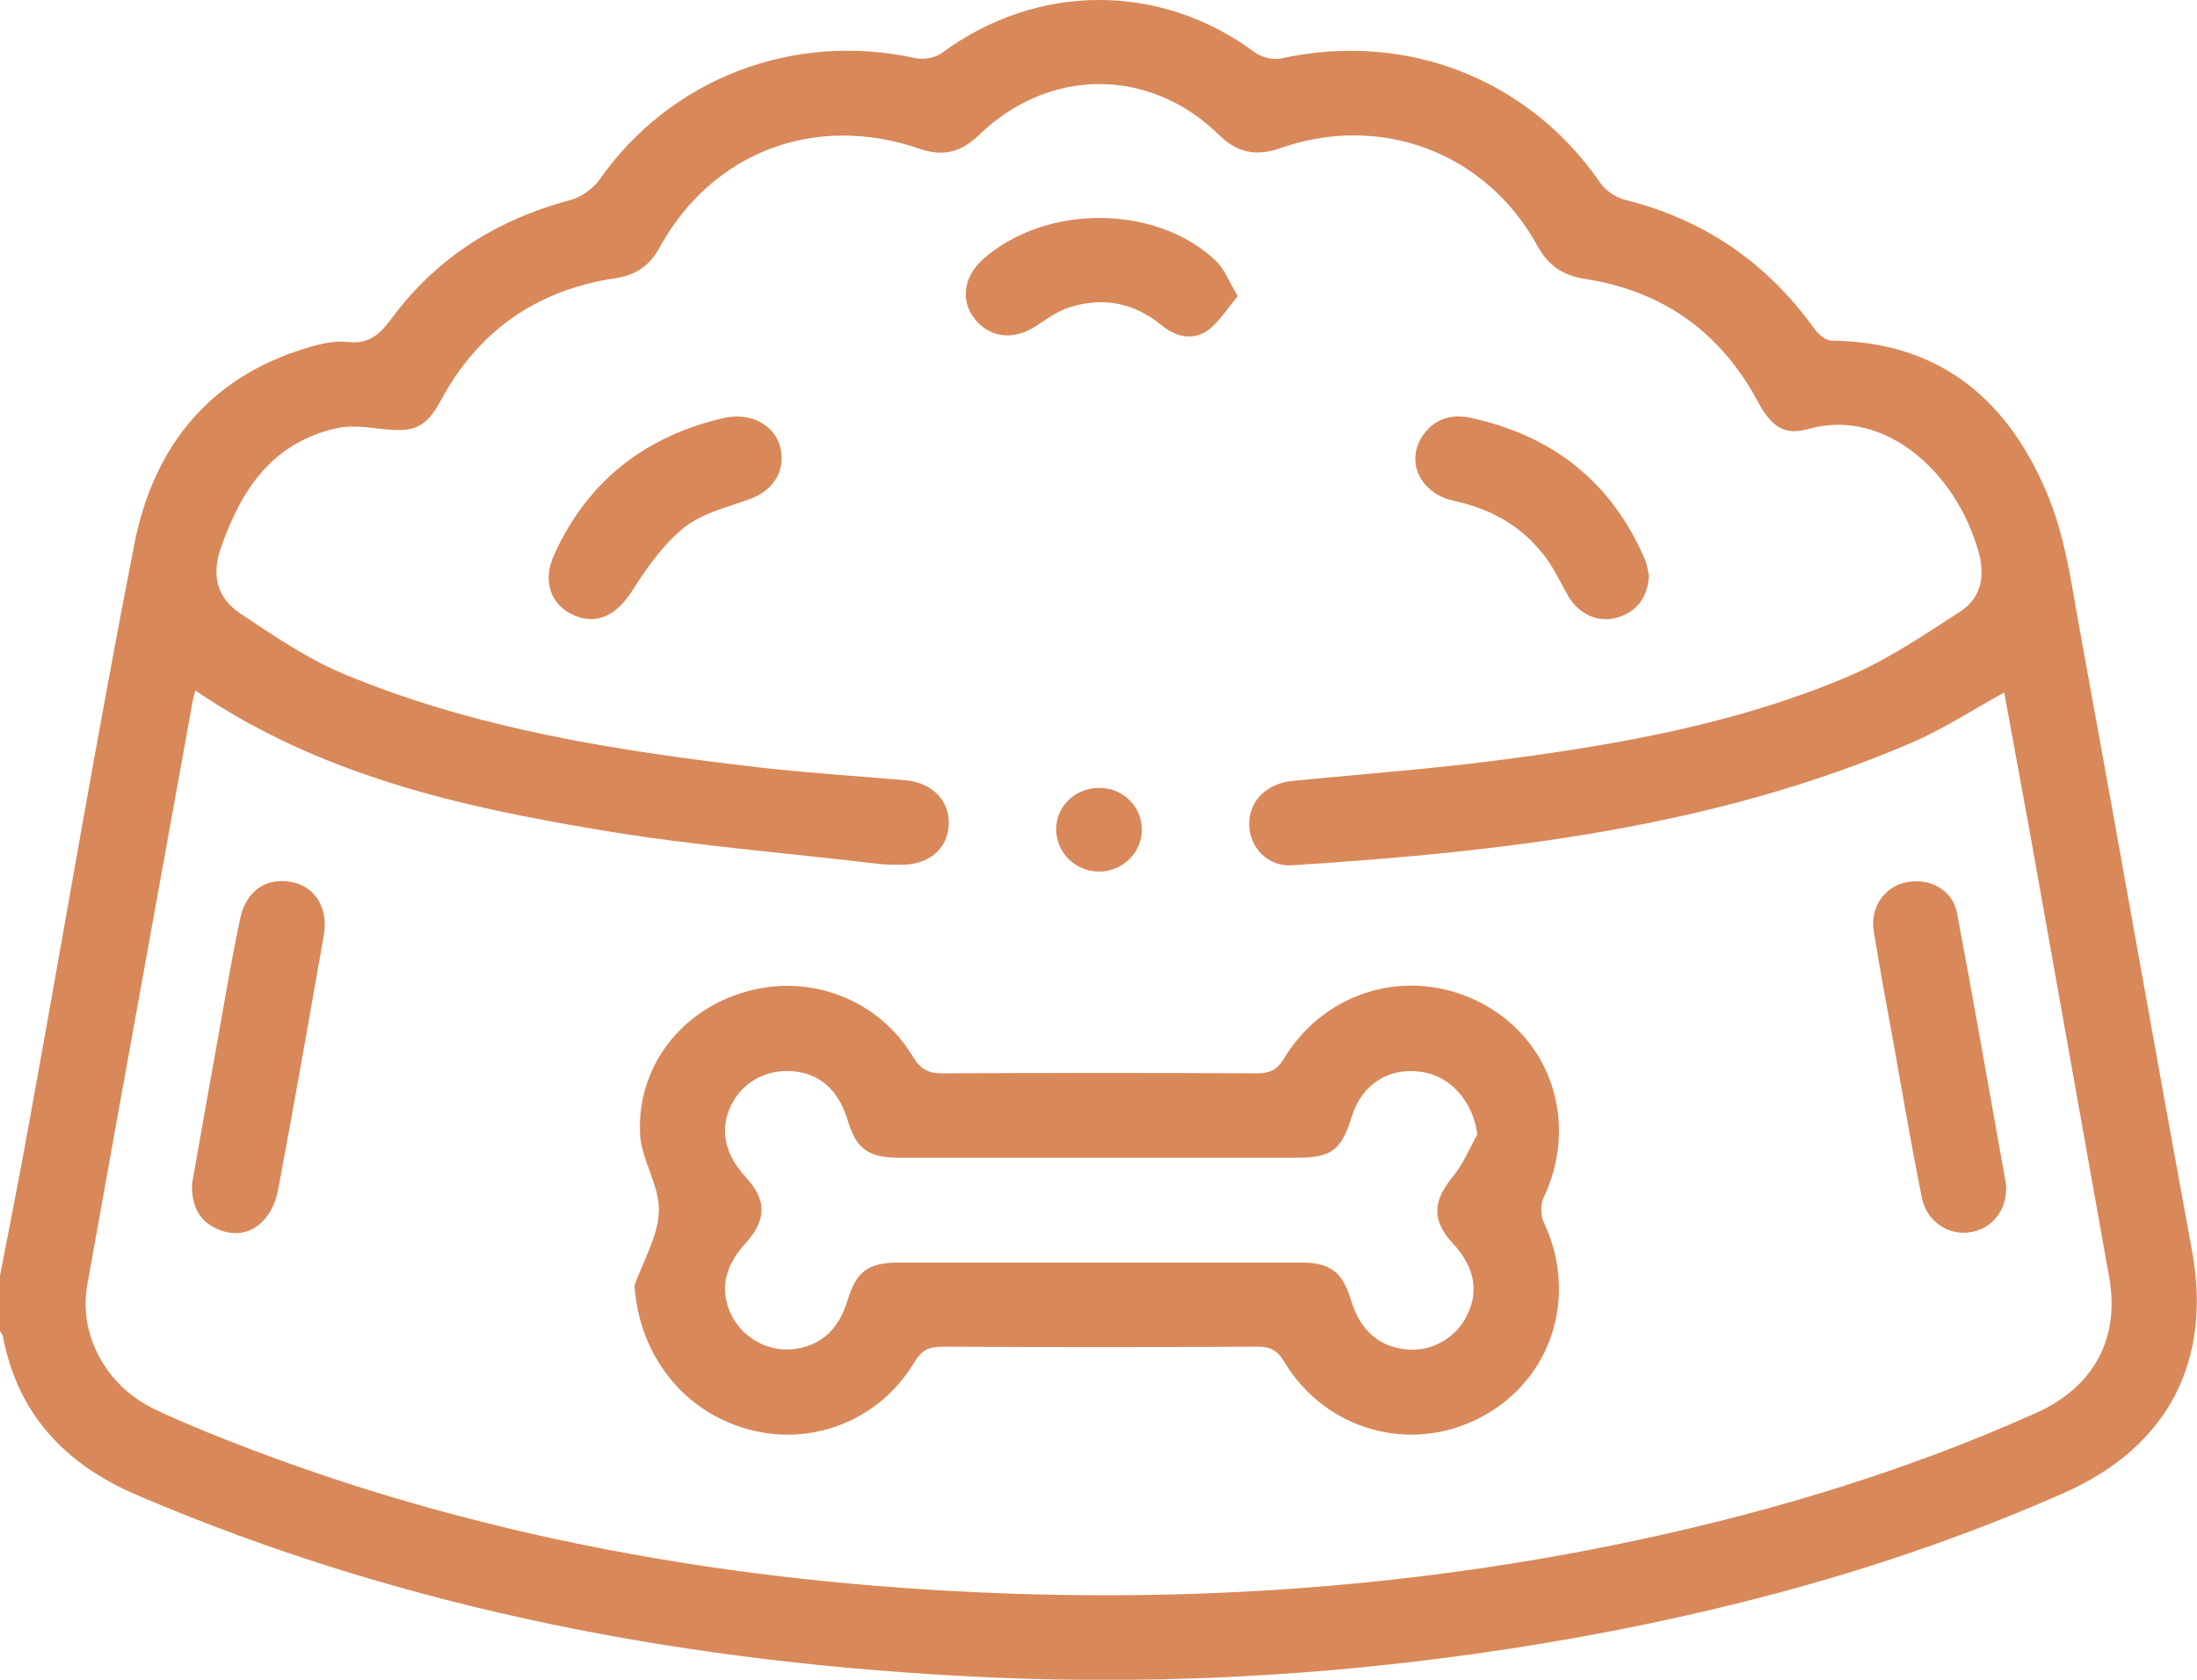 <svg width="34" height="26" viewBox="0 0 34 26" fill="none" xmlns="http://www.w3.org/2000/svg">
<g clip-path="url(#clip0_650_1479)">
<path d="M0 19.743C0.156 18.94 0.315 18.142 0.458 17.339C0.999 14.366 1.498 11.388 2.079 8.423C2.37 6.939 3.222 5.837 4.761 5.382C4.961 5.321 5.178 5.269 5.379 5.293C5.719 5.333 5.882 5.168 6.066 4.922C6.758 3.99 7.687 3.401 8.821 3.098C8.989 3.054 9.173 2.925 9.276 2.784C10.369 1.218 12.272 0.484 14.167 0.9C14.294 0.928 14.474 0.896 14.577 0.819C16.054 -0.27 17.958 -0.274 19.419 0.811C19.522 0.888 19.702 0.932 19.829 0.904C21.761 0.48 23.652 1.218 24.761 2.824C24.843 2.945 24.999 3.054 25.138 3.09C26.374 3.397 27.344 4.066 28.077 5.087C28.138 5.172 28.253 5.273 28.347 5.273C30.058 5.289 31.11 6.233 31.704 7.697C31.982 8.383 32.072 9.149 32.211 9.888C32.788 13.042 33.341 16.197 33.922 19.352C34.237 21.058 33.558 22.39 31.949 23.104C29.37 24.245 26.669 24.971 23.889 25.435C21.032 25.911 18.15 26.093 15.256 25.96C10.713 25.75 6.3 24.935 2.108 23.136C0.995 22.656 0.27 21.877 0.045 20.683C0.041 20.655 0.012 20.627 0 20.598C0 20.316 0 20.029 0 19.747L0 19.743ZM3.021 10.691C3.005 10.763 2.992 10.799 2.984 10.84C2.44 13.853 1.891 16.867 1.351 19.884C1.212 20.663 1.641 21.445 2.378 21.805C2.644 21.934 2.923 22.051 3.197 22.164C7.012 23.717 11.007 24.455 15.113 24.645C18.388 24.798 21.638 24.58 24.855 23.939C27.148 23.479 29.378 22.825 31.511 21.869C32.408 21.466 32.809 20.711 32.641 19.771C32.232 17.476 31.822 15.176 31.413 12.881C31.282 12.159 31.147 11.437 31.016 10.719C30.517 10.993 30.062 11.292 29.571 11.501C26.521 12.812 23.271 13.184 19.996 13.393C19.62 13.418 19.337 13.119 19.333 12.76C19.329 12.397 19.599 12.127 20.005 12.086C21.118 11.977 22.231 11.897 23.337 11.747C25.113 11.513 26.881 11.191 28.539 10.497C29.174 10.235 29.755 9.843 30.332 9.468C30.652 9.262 30.729 8.928 30.619 8.54C30.267 7.286 29.149 6.309 27.987 6.64C27.602 6.749 27.405 6.592 27.197 6.205C26.624 5.14 25.731 4.502 24.528 4.317C24.172 4.26 23.955 4.103 23.787 3.796C23.001 2.368 21.38 1.747 19.82 2.291C19.44 2.425 19.149 2.368 18.863 2.086C17.79 1.037 16.23 1.041 15.15 2.09C14.871 2.36 14.593 2.429 14.221 2.299C12.608 1.747 11.02 2.356 10.209 3.828C10.053 4.111 9.845 4.26 9.513 4.308C8.293 4.494 7.393 5.131 6.816 6.209C6.599 6.608 6.414 6.693 5.952 6.644C5.71 6.62 5.461 6.576 5.231 6.624C4.212 6.842 3.733 7.58 3.418 8.48C3.271 8.899 3.357 9.254 3.713 9.492C4.233 9.839 4.757 10.198 5.33 10.436C7.376 11.287 9.554 11.622 11.74 11.877C12.497 11.965 13.259 12.01 14.02 12.078C14.425 12.114 14.695 12.393 14.683 12.756C14.671 13.135 14.376 13.389 13.942 13.385C13.819 13.385 13.697 13.385 13.578 13.369C12.149 13.2 10.713 13.087 9.3 12.849C7.106 12.486 4.937 11.993 3.021 10.686V10.691Z" fill="#D98859"/>
<path d="M9.816 19.904C9.951 19.521 10.184 19.138 10.197 18.747C10.209 18.355 9.931 17.964 9.906 17.565C9.849 16.516 10.54 15.628 11.556 15.346C12.546 15.068 13.598 15.471 14.13 16.358C14.253 16.56 14.38 16.617 14.601 16.613C16.218 16.605 17.831 16.605 19.448 16.613C19.644 16.613 19.759 16.568 19.869 16.387C20.52 15.306 21.851 14.947 22.952 15.54C24.028 16.12 24.425 17.407 23.889 18.537C23.84 18.642 23.84 18.811 23.889 18.916C24.43 20.054 24.02 21.353 22.923 21.934C21.834 22.511 20.512 22.143 19.869 21.07C19.763 20.893 19.648 20.84 19.452 20.844C17.827 20.852 16.198 20.852 14.572 20.844C14.351 20.844 14.245 20.921 14.139 21.102C13.602 21.99 12.55 22.398 11.564 22.119C10.561 21.837 9.894 20.965 9.82 19.908L9.816 19.904ZM22.862 17.549C22.792 17.052 22.456 16.661 22.01 16.592C21.499 16.512 21.077 16.778 20.921 17.278C20.754 17.811 20.61 17.92 20.041 17.92C18.007 17.92 15.968 17.92 13.934 17.92C13.43 17.92 13.254 17.787 13.115 17.331C12.976 16.871 12.685 16.613 12.264 16.58C11.854 16.548 11.486 16.754 11.314 17.109C11.134 17.484 11.212 17.859 11.539 18.218C11.871 18.577 11.867 18.884 11.531 19.251C11.208 19.606 11.134 19.985 11.322 20.36C11.494 20.703 11.867 20.913 12.243 20.885C12.685 20.848 12.976 20.594 13.119 20.118C13.254 19.678 13.439 19.541 13.913 19.541C15.985 19.541 18.052 19.541 20.123 19.541C20.59 19.541 20.774 19.683 20.909 20.13C21.052 20.598 21.351 20.857 21.793 20.889C22.17 20.917 22.542 20.699 22.706 20.352C22.89 19.977 22.817 19.606 22.485 19.247C22.154 18.888 22.17 18.593 22.485 18.21C22.645 18.016 22.743 17.774 22.866 17.552L22.862 17.549Z" fill="#D98859"/>
<path d="M2.972 18.323C3.111 17.528 3.263 16.681 3.414 15.838C3.508 15.302 3.602 14.765 3.713 14.232C3.803 13.793 4.114 13.575 4.515 13.652C4.88 13.724 5.084 14.059 5.011 14.479C4.781 15.786 4.552 17.093 4.307 18.4C4.278 18.565 4.208 18.743 4.098 18.868C3.914 19.081 3.656 19.146 3.377 19.029C3.091 18.908 2.964 18.682 2.972 18.327V18.323Z" fill="#D98859"/>
<path d="M31.045 18.408C31.045 18.763 30.795 19.045 30.451 19.077C30.124 19.11 29.812 18.892 29.739 18.529C29.583 17.738 29.444 16.947 29.305 16.153C29.198 15.576 29.092 14.995 28.998 14.418C28.936 14.051 29.162 13.72 29.506 13.656C29.87 13.583 30.222 13.777 30.287 14.136C30.549 15.527 30.791 16.919 31.041 18.311C31.045 18.343 31.045 18.375 31.049 18.408H31.045Z" fill="#D98859"/>
<path d="M11.384 6.447C11.748 6.442 12.022 6.652 12.084 6.959C12.149 7.302 11.961 7.592 11.613 7.721C11.265 7.85 10.872 7.939 10.594 8.161C10.27 8.419 10.016 8.778 9.791 9.133C9.554 9.508 9.255 9.678 8.895 9.529C8.531 9.379 8.387 9.004 8.571 8.597C9.087 7.451 9.98 6.749 11.212 6.467C11.277 6.451 11.343 6.451 11.384 6.447Z" fill="#D98859"/>
<path d="M25.519 8.887C25.51 9.242 25.322 9.48 25.019 9.561C24.724 9.642 24.43 9.504 24.266 9.222C24.143 9.004 24.037 8.77 23.881 8.577C23.529 8.129 23.054 7.871 22.494 7.75C21.965 7.633 21.744 7.124 22.027 6.729C22.207 6.475 22.469 6.406 22.76 6.467C24.037 6.745 24.945 7.467 25.457 8.661C25.494 8.75 25.502 8.851 25.515 8.891L25.519 8.887Z" fill="#D98859"/>
<path d="M19.157 4.583C18.985 4.784 18.863 4.994 18.682 5.119C18.453 5.277 18.191 5.212 17.978 5.035C17.553 4.688 17.074 4.591 16.554 4.756C16.37 4.813 16.202 4.934 16.038 5.043C15.698 5.269 15.33 5.236 15.092 4.946C14.859 4.659 14.908 4.288 15.211 4.014C16.169 3.163 17.864 3.155 18.801 4.022C18.944 4.151 19.018 4.357 19.157 4.587V4.583Z" fill="#D98859"/>
<path d="M17.671 12.841C17.671 13.196 17.376 13.486 17.016 13.49C16.644 13.494 16.337 13.192 16.345 12.825C16.353 12.47 16.648 12.191 17.016 12.195C17.381 12.195 17.671 12.486 17.671 12.841Z" fill="#D98859"/>
</g>
<defs>
<clipPath id="clip0_650_1479">
<rect width="34" height="26" fill="white"/>
</clipPath>
</defs>
</svg>
